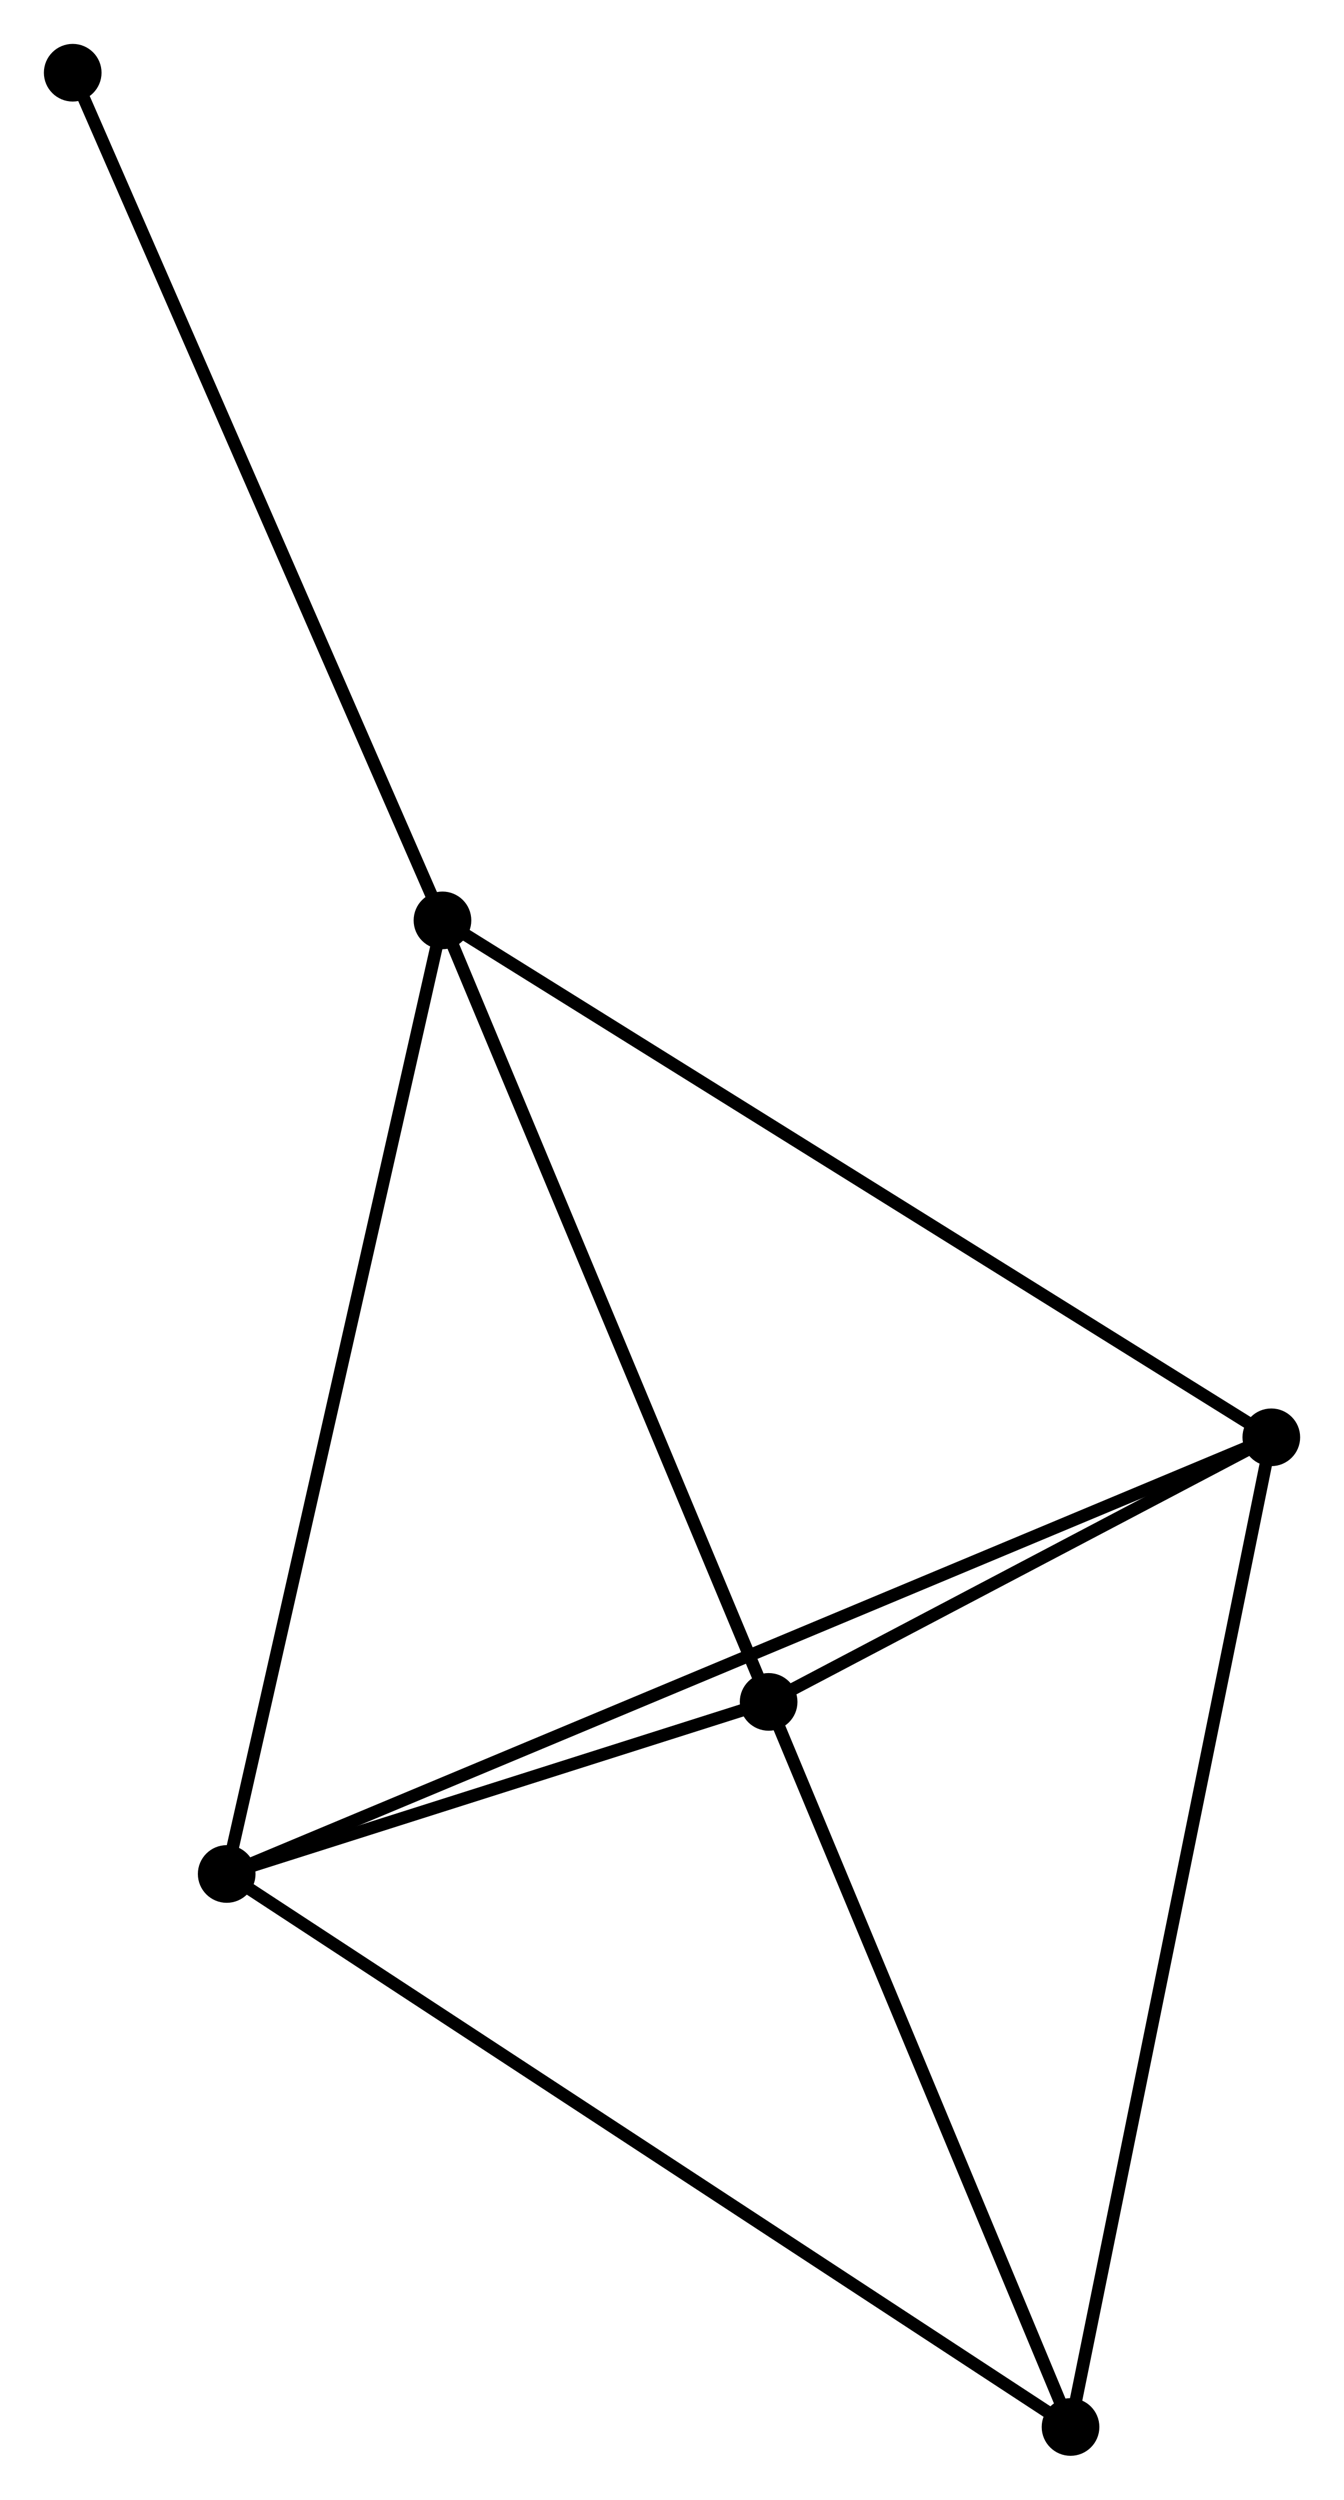 <?xml version="1.0" encoding="UTF-8" standalone="no"?>
<!DOCTYPE svg PUBLIC "-//W3C//DTD SVG 1.1//EN"
 "http://www.w3.org/Graphics/SVG/1.1/DTD/svg11.dtd">
<!-- Generated by graphviz version 2.36.0 (20140111.2315)
 -->
<!-- Title: %3 Pages: 1 -->
<svg width="107pt" height="199pt"
 viewBox="0.00 0.00 107.21 199.39" xmlns="http://www.w3.org/2000/svg" xmlns:xlink="http://www.w3.org/1999/xlink">
<g id="graph0" class="graph" transform="scale(1 1) rotate(0) translate(4 195.387)">
<title>%3</title>
<!-- 0 -->
<g id="node1" class="node"><title>0</title>
<ellipse fill="black" stroke="black" cx="31.296" cy="-121.973" rx="1.8" ry="1.8"/>
</g>
<!-- 1 -->
<g id="node2" class="node"><title>1</title>
<ellipse fill="black" stroke="black" cx="97.412" cy="-80.742" rx="1.8" ry="1.8"/>
</g>
<!-- 0&#45;&#45;1 -->
<g id="edge1" class="edge"><title>0&#45;&#45;1</title>
<path fill="none" stroke="black" d="M32.931,-120.953C41.998,-115.299 86.062,-87.82 95.592,-81.877"/>
</g>
<!-- 2 -->
<g id="node3" class="node"><title>2</title>
<ellipse fill="black" stroke="black" cx="14.084" cy="-45.911" rx="1.8" ry="1.8"/>
</g>
<!-- 0&#45;&#45;2 -->
<g id="edge2" class="edge"><title>0&#45;&#45;2</title>
<path fill="none" stroke="black" d="M30.871,-120.093C28.489,-109.569 16.837,-58.076 14.494,-47.725"/>
</g>
<!-- 3 -->
<g id="node4" class="node"><title>3</title>
<ellipse fill="black" stroke="black" cx="57.313" cy="-59.637" rx="1.8" ry="1.8"/>
</g>
<!-- 0&#45;&#45;3 -->
<g id="edge3" class="edge"><title>0&#45;&#45;3</title>
<path fill="none" stroke="black" d="M32.047,-120.174C35.846,-111.072 52.919,-70.164 56.609,-61.324"/>
</g>
<!-- 5 -->
<g id="node5" class="node"><title>5</title>
<ellipse fill="black" stroke="black" cx="1.8" cy="-189.587" rx="1.8" ry="1.8"/>
</g>
<!-- 0&#45;&#45;5 -->
<g id="edge4" class="edge"><title>0&#45;&#45;5</title>
<path fill="none" stroke="black" d="M30.567,-123.644C26.522,-132.917 6.864,-177.979 2.612,-187.726"/>
</g>
<!-- 1&#45;&#45;2 -->
<g id="edge5" class="edge"><title>1&#45;&#45;2</title>
<path fill="none" stroke="black" d="M95.672,-80.014C84.828,-75.481 26.631,-51.156 15.814,-46.635"/>
</g>
<!-- 1&#45;&#45;3 -->
<g id="edge6" class="edge"><title>1&#45;&#45;3</title>
<path fill="none" stroke="black" d="M95.689,-79.835C89.093,-76.364 65.492,-63.942 58.985,-60.517"/>
</g>
<!-- 4 -->
<g id="node6" class="node"><title>4</title>
<ellipse fill="black" stroke="black" cx="81.396" cy="-1.8" rx="1.8" ry="1.8"/>
</g>
<!-- 1&#45;&#45;4 -->
<g id="edge7" class="edge"><title>1&#45;&#45;4</title>
<path fill="none" stroke="black" d="M97.016,-78.79C94.801,-67.869 83.958,-14.426 81.778,-3.683"/>
</g>
<!-- 2&#45;&#45;3 -->
<g id="edge8" class="edge"><title>2&#45;&#45;3</title>
<path fill="none" stroke="black" d="M15.941,-46.501C23.052,-48.759 48.495,-56.837 55.511,-59.065"/>
</g>
<!-- 2&#45;&#45;4 -->
<g id="edge9" class="edge"><title>2&#45;&#45;4</title>
<path fill="none" stroke="black" d="M15.747,-44.821C24.979,-38.771 69.84,-9.373 79.543,-3.014"/>
</g>
<!-- 3&#45;&#45;4 -->
<g id="edge10" class="edge"><title>3&#45;&#45;4</title>
<path fill="none" stroke="black" d="M58.114,-57.712C61.771,-48.931 76.853,-12.709 80.567,-3.791"/>
</g>
</g>
</svg>
